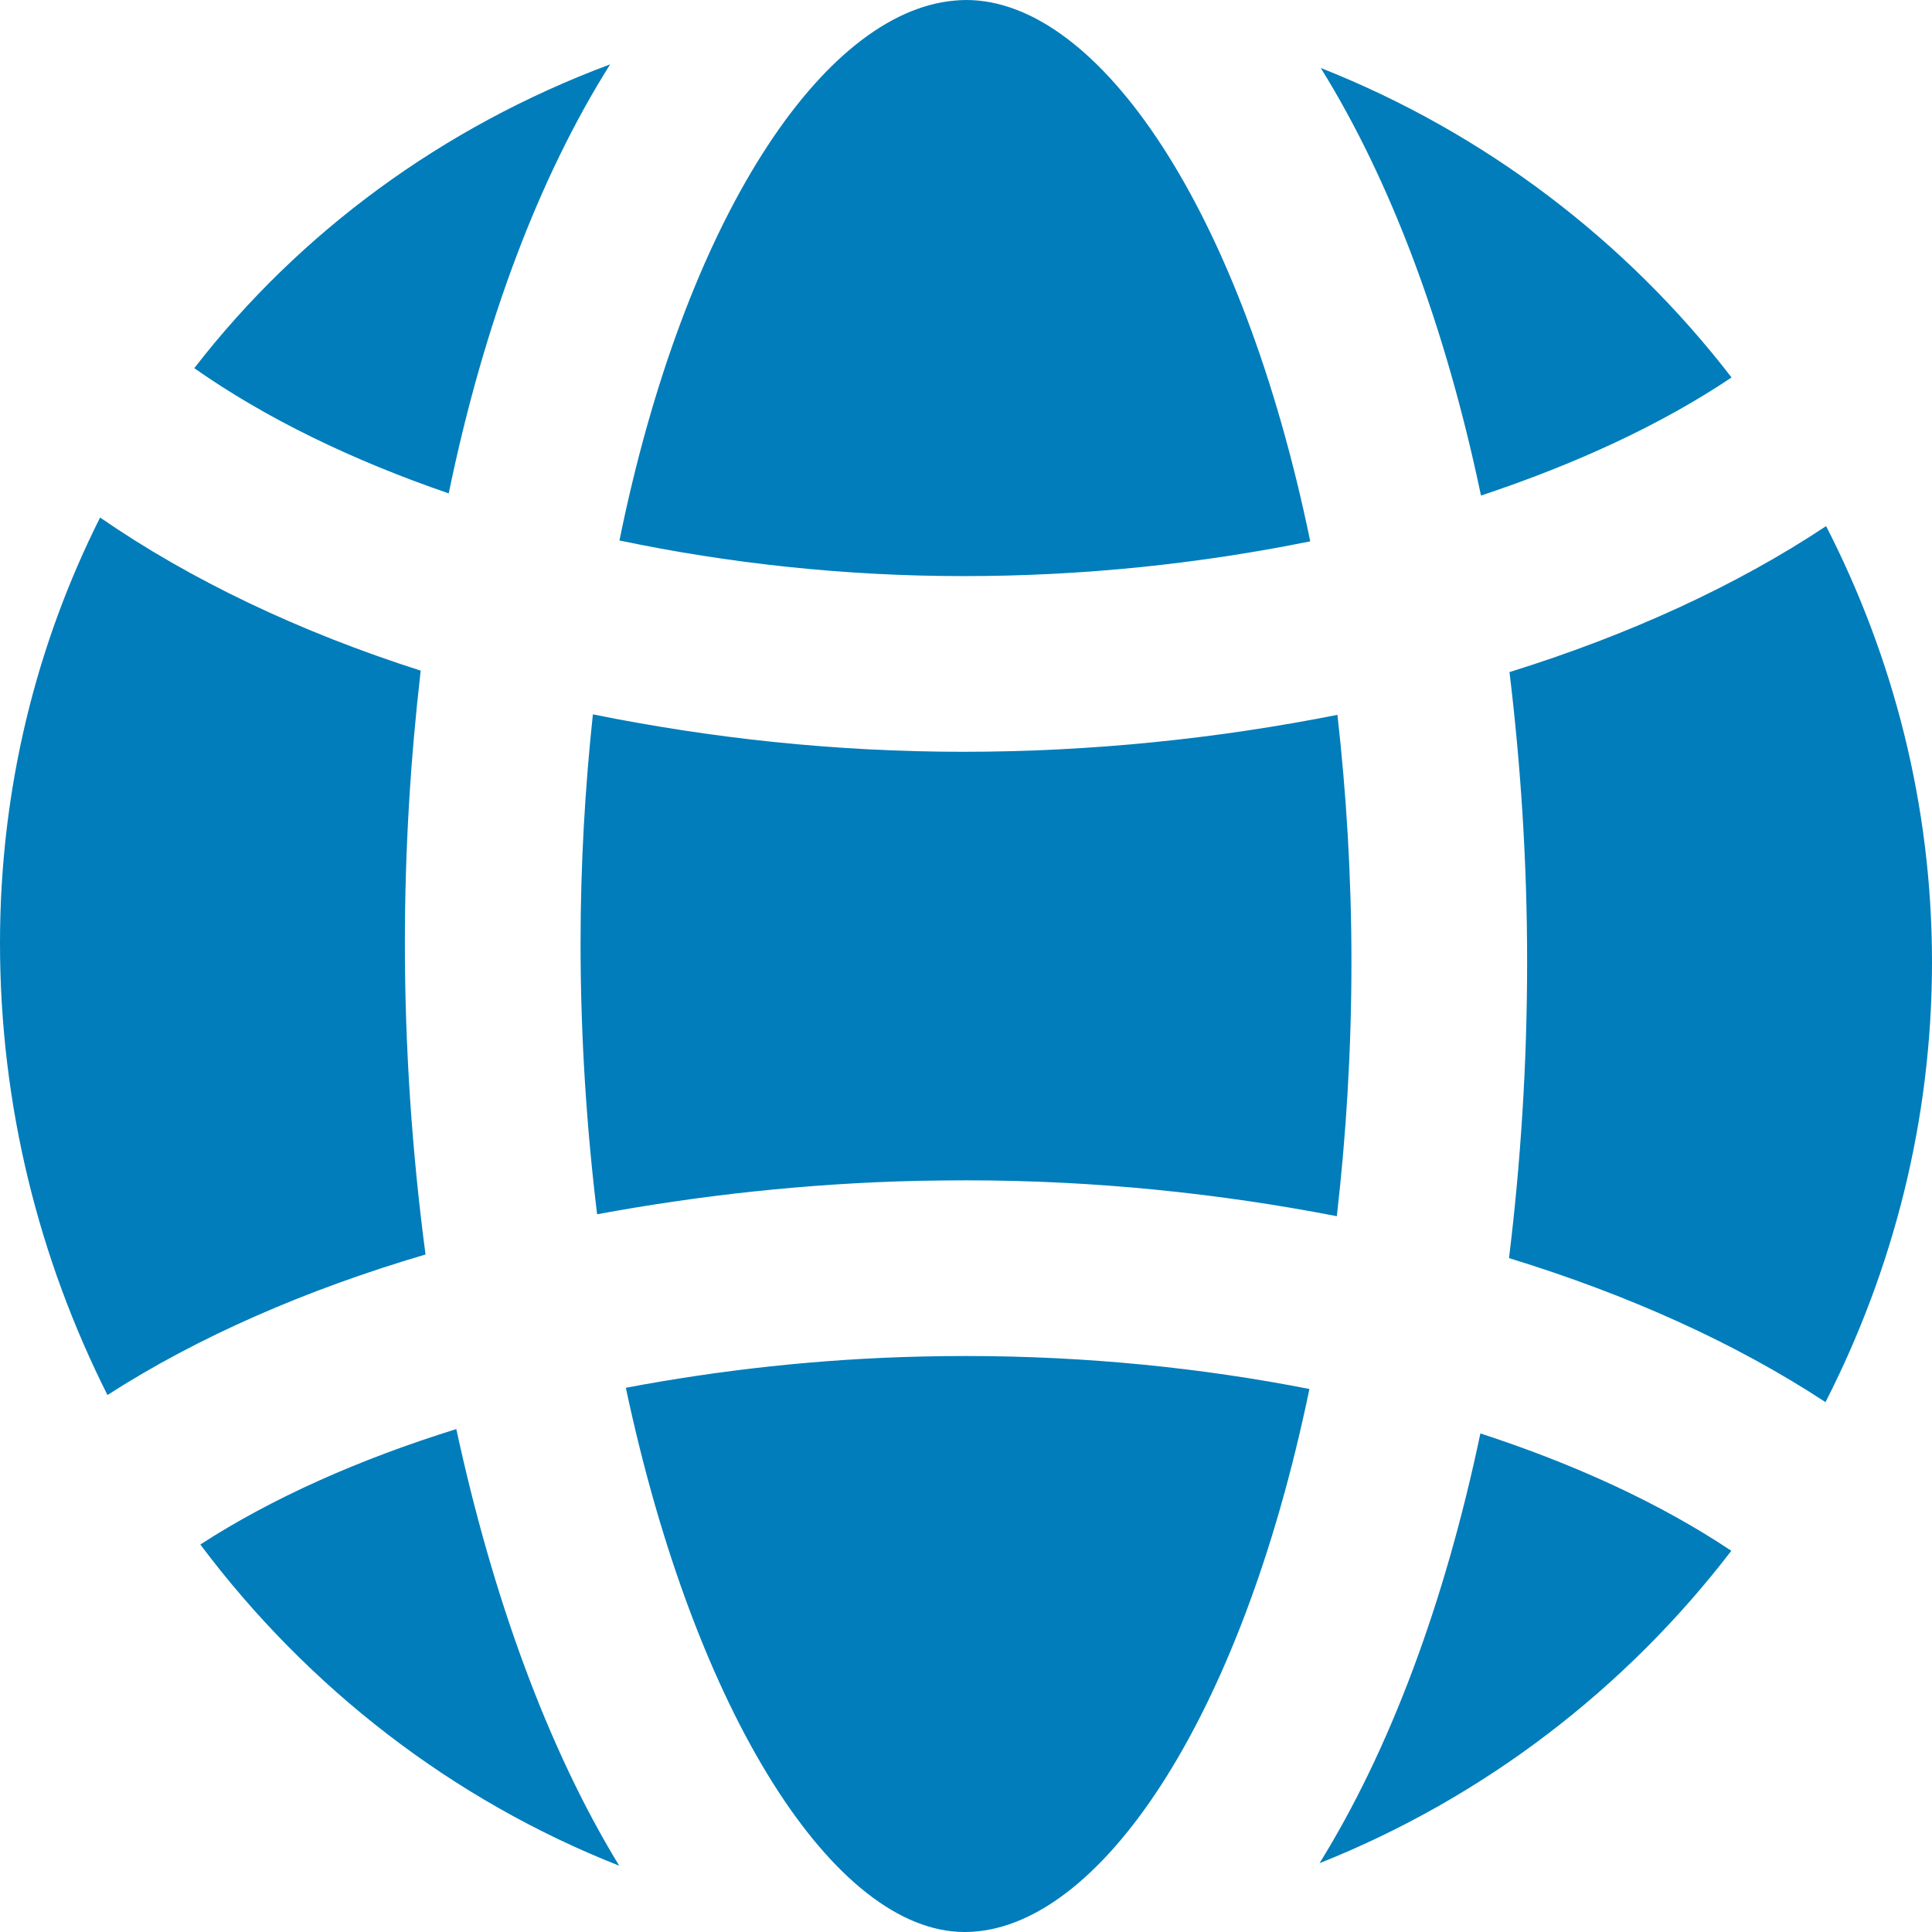 <?xml version="1.0" encoding="utf-8"?>
<!-- Generator: Adobe Illustrator 21.1.0, SVG Export Plug-In . SVG Version: 6.00 Build 0)  -->
<svg version="1.1" id="Layer_1" xmlns="http://www.w3.org/2000/svg" xmlns:xlink="http://www.w3.org/1999/xlink" x="0px" y="0px"
	 viewBox="0 0 16 16" style="enable-background:new 0 0 16 16;" xml:space="preserve">
<style type="text/css">
	.st0{fill:#007DBA;}
</style>
<g>
	<path class="st0" d="M5.053,0.533C3.664,1.051,2.48,1.924,1.609,3.049c0.589,0.414,1.306,0.762,2.107,1.037
		C4.008,2.671,4.468,1.461,5.053,0.533L5.053,0.533z M3.353,7.81c0-0.786,0.048-1.537,0.131-2.256c-1-0.32-1.902-0.748-2.655-1.268
		C0.3,5.339,0,6.532,0,7.81c0,1.349,0.325,2.62,0.89,3.743c0.747-0.481,1.641-0.871,2.634-1.164C3.412,9.544,3.353,8.675,3.353,7.81
		L3.353,7.81z M7.641,11.234c-0.855,0.019-1.679,0.112-2.458,0.259C5.76,14.211,6.916,15.996,7.985,16c0.004,0,0.008,0,0.012,0
		c1.096-0.009,2.278-1.746,2.847-4.497c-0.893-0.175-1.849-0.273-2.841-0.273C7.882,11.23,7.761,11.231,7.641,11.234L7.641,11.234z
		 M1.659,12.791c0.89,1.187,2.086,2.115,3.469,2.66c-0.594-0.973-1.049-2.228-1.349-3.616C2.972,12.086,2.252,12.407,1.659,12.791
		L1.659,12.791z M4.91,5.916c-0.064,0.6-0.102,1.231-0.102,1.894c0,0.787,0.051,1.537,0.137,2.246C5.79,9.9,6.68,9.8,7.608,9.779
		C7.739,9.777,7.87,9.775,8.004,9.775c1.063,0,2.094,0.108,3.067,0.297c0.076-0.663,0.121-1.364,0.121-2.105
		c0-0.719-0.043-1.4-0.116-2.047C10.093,6.115,9.05,6.226,7.975,6.226C6.914,6.226,5.884,6.113,4.91,5.916L4.91,5.916z
		 M10.928,15.43c1.359-0.541,2.532-1.442,3.41-2.587c-0.586-0.391-1.292-0.716-2.078-0.972
		C11.963,13.284,11.506,14.498,10.928,15.43L10.928,15.43z M15.123,4.357c-0.745,0.495-1.636,0.902-2.622,1.209
		c0.092,0.763,0.146,1.563,0.146,2.401c0,0.856-0.055,1.674-0.15,2.452c0.987,0.303,1.877,0.704,2.621,1.193
		C15.677,10.516,16,9.28,16,7.967C16,6.667,15.679,5.442,15.123,4.357L15.123,4.357z M10.851,4.483
		C10.284,1.735,9.099,0.001,8.002,0L8,0C7.968,0,7.936,0.002,7.904,0.005C6.812,0.103,5.671,1.816,5.13,4.476
		c0.901,0.189,1.863,0.295,2.845,0.295C8.968,4.772,9.94,4.668,10.851,4.483L10.851,4.483z M14.34,3.126
		c-0.875-1.135-2.047-2.028-3.402-2.563c0.576,0.927,1.032,2.135,1.327,3.541C13.05,3.843,13.757,3.517,14.34,3.126L14.34,3.126z"/>
</g>
</svg>
